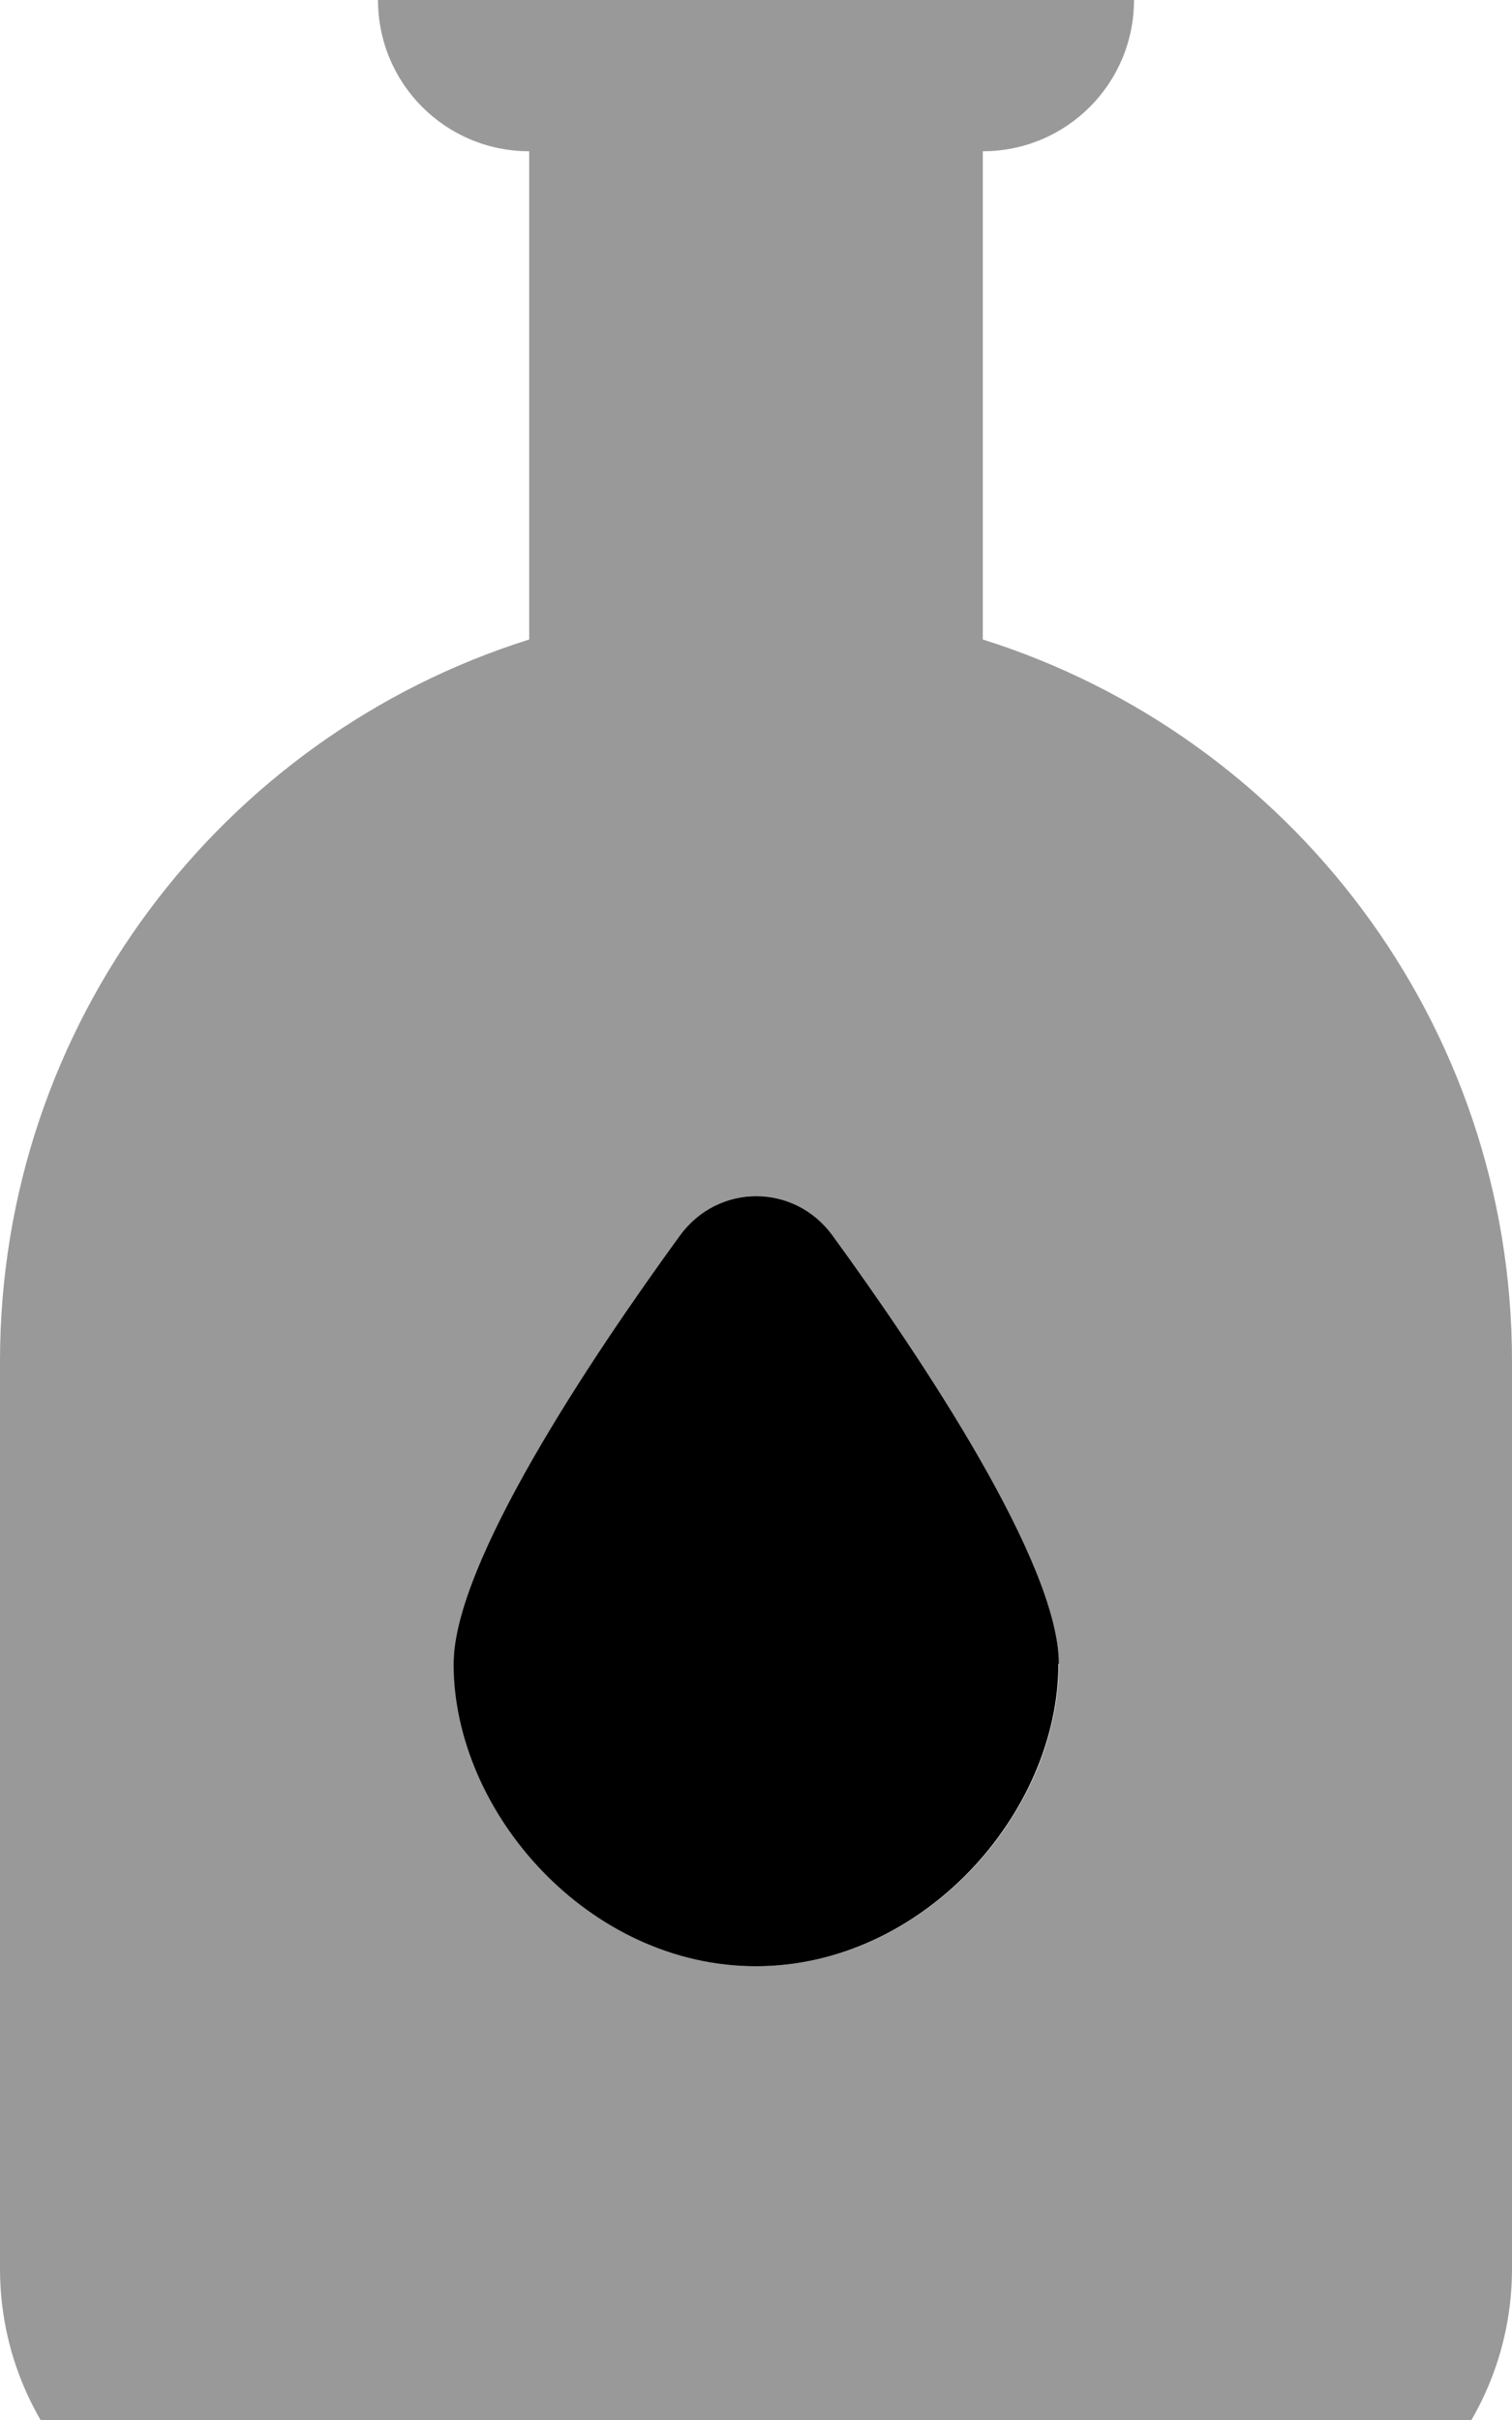 <svg xmlns="http://www.w3.org/2000/svg" viewBox="0 0 320 512"><!--! Font Awesome Pro 7.0.0 by @fontawesome - https://fontawesome.com License - https://fontawesome.com/license (Commercial License) Copyright 2025 Fonticons, Inc. --><path style="fill:currentColor;opacity:.4" d="M0 288L0 480c0 35.3 28.7 64 64 64l192 0c35.3 0 64-28.7 64-64l0-192c0-71.6-47.1-132.3-112-152.7L208 32c17.7 0 32-14.3 32-32s-14.3-32-32-32l-96 0C94.3-32 80-17.7 80 0s14.3 32 32 32l0 103.3C47.1 155.7 0 216.4 0 288zm96 64c0-21.2 28.9-64.5 47.9-90.6 8.1-11.1 24.2-11.1 32.3 0 19 26.1 47.9 69.4 47.9 90.6 0 31.6-28.7 64-64 64s-64-32.4-64-64z"/><path style="fill:currentColor;opacity:1" d="M224 352c0 31.6-28.7 64-64 64s-64-32.4-64-64c0-21.2 28.9-64.5 47.9-90.6 8.1-11.1 24.2-11.1 32.3 0 19 26.1 47.9 69.4 47.9 90.6z"/></svg>